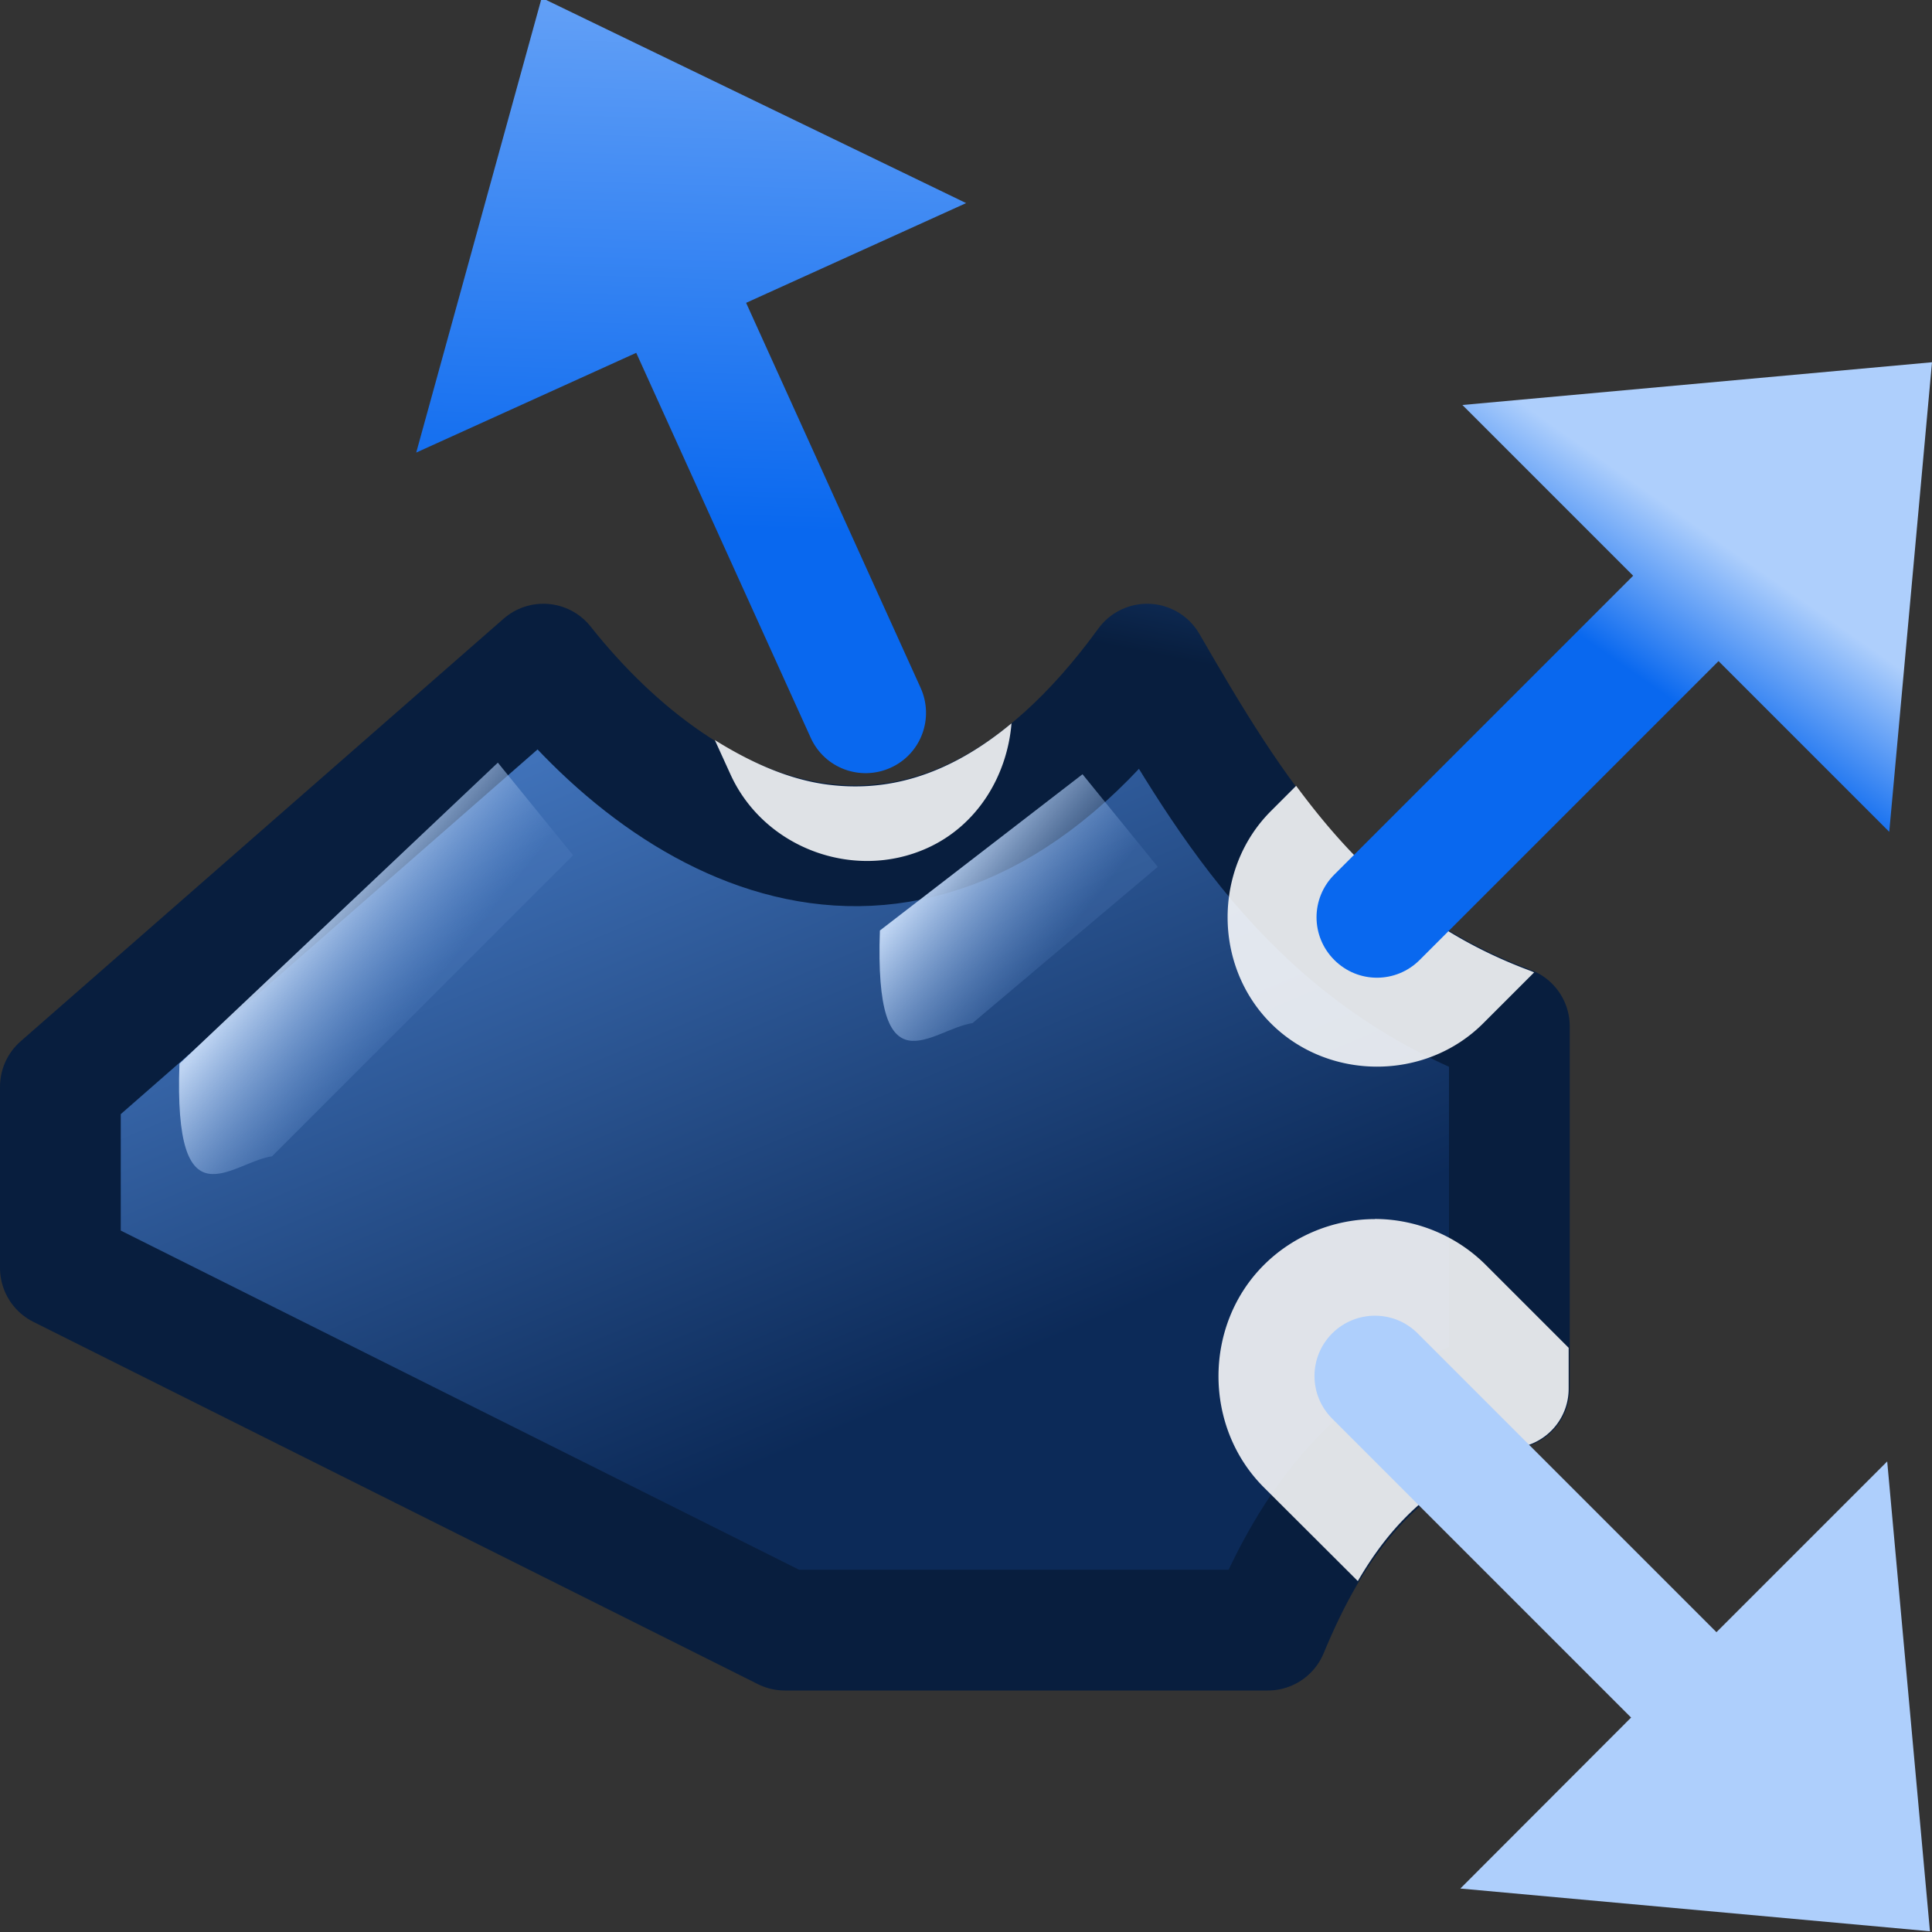 <svg viewBox="0 0 16 16" xmlns="http://www.w3.org/2000/svg" xmlns:xlink="http://www.w3.org/1999/xlink"><rect x="0" y="0" width="16" height="16" fill="#333333" stroke="none"/><linearGradient id="a"><stop offset="0" stop-color="#bed4f2"/><stop offset="1" stop-color="#6592d2" stop-opacity=".188"/></linearGradient><linearGradient id="b" gradientTransform="matrix(.242 0 0 .142 -4.936 -6.137)" gradientUnits="userSpaceOnUse" x1="16.263" x2="28.913" y1="67.869" y2="-12.524"><stop offset="0" stop-color="#0968ef"/><stop offset="1" stop-color="#aecffc"/></linearGradient><linearGradient id="c" gradientTransform="matrix(.413 .911 -.911 .413 12.227 -3.528)" gradientUnits="userSpaceOnUse" x1="4.825" x2="-2.356" xlink:href="#b" y1="8.53" y2="5.001"/><linearGradient id="d" gradientUnits="userSpaceOnUse" x1="13.124" x2="19.304" xlink:href="#b" y1="13.513" y2="18.937"/><linearGradient id="e" gradientUnits="userSpaceOnUse" x1="12.802" x2="18.305" xlink:href="#b" y1="6.701" y2="2.09"/><linearGradient id="f" gradientUnits="userSpaceOnUse" x1="-3.314" x2="-2.547" y1="2.866" y2="-.991"><stop offset="0" stop-color="#081e3e"/><stop offset="1" stop-color="#387de4"/></linearGradient><linearGradient id="g" gradientUnits="userSpaceOnUse" x1="7.076" x2="12.5" y1="-3.314" y2="9.5"><stop offset="0" stop-color="#cddff8"/><stop offset=".5" stop-color="#477cc7"/><stop offset="1" stop-color="#0c2a58"/></linearGradient><linearGradient id="h" gradientUnits="userSpaceOnUse" x1="2.577" x2="3.51" xlink:href="#a" y1="7.505" y2="8.246"/><linearGradient id="i" gradientUnits="userSpaceOnUse" x1="7.419" x2="8.351" xlink:href="#a" y1="7.601" y2="8.342"/><path d="m.5 9 4-3.5c1.189 1.5 3.215 2.456 5 0 .702 1.213 1.423 2.412 3 3v3c-1.122.363-1.639 1.13-2 2h-4l-6-3z" fill="url(#g)" fill-rule="evenodd"/><path d="m4.486-.018-1.039 3.766 1.822-.826 1.445 3.188c.114.252.41.362.662.248.252-.114.362-.41.248-.662l-1.445-3.188 1.822-.826z" fill="url(#c)" fill-rule="evenodd"/><path d="m.5 9 4-3.5c1.189 1.5 3.215 2.456 5 0 .702 1.213 1.423 2.412 3 3v3c-1.122.363-1.639 1.13-2 2h-4l-6-3z" fill="none" stroke="url(#f)" stroke-linejoin="round"/><path d="m1.486 8.809c-.048 1.354.427.818.767.767l2.493-2.493-.623-.767z" fill="url(#h)"/><path d="m7.287 7.706c-.048 1.354.427.818.767.767l1.534-1.294-.623-.767z" fill="url(#i)"/><g fill-rule="evenodd"><path d="m8.377 5.99c-.541.449-1.051.572-1.535.506-.309-.042-.621-.179-.922-.367l.129.283c.277.611 1.022.887 1.631.611.417-.189.661-.6.697-1.033zm2.357.518-.209.209c-.478.478-.478 1.28 0 1.758.478.478 1.28.478 1.758 0l.422-.422a.492.492 0 0 0 -.033-.014c-.889-.331-1.457-.88-1.938-1.531zm.652 3.588c-.33 0-.669.13-.92.381-.5.5-.5 1.34 0 1.84l.779.777c.295-.509.692-.894 1.406-1.125a.492.492 0 0 0 .34-.469v-.338l-.686-.686c-.251-.251-.589-.381-.92-.381z" fill="#fff" fill-opacity=".871"/><path d="m16 3-3.889.354 1.414 1.414-2.475 2.475c-.196.196-.196.511 0 .707.196.196.511.196.707 0l2.475-2.475 1.414 1.414z" fill="url(#e)"/><path d="m11.387 10.896c-.128 0-.256.049-.354.146-.196.196-.196.511 0 .707l2.475 2.475-1.414 1.416 3.889.354-.354-3.891-1.414 1.414-2.475-2.475c-.098-.098-.226-.146-.354-.146z" fill="url(#d)"/></g></svg>